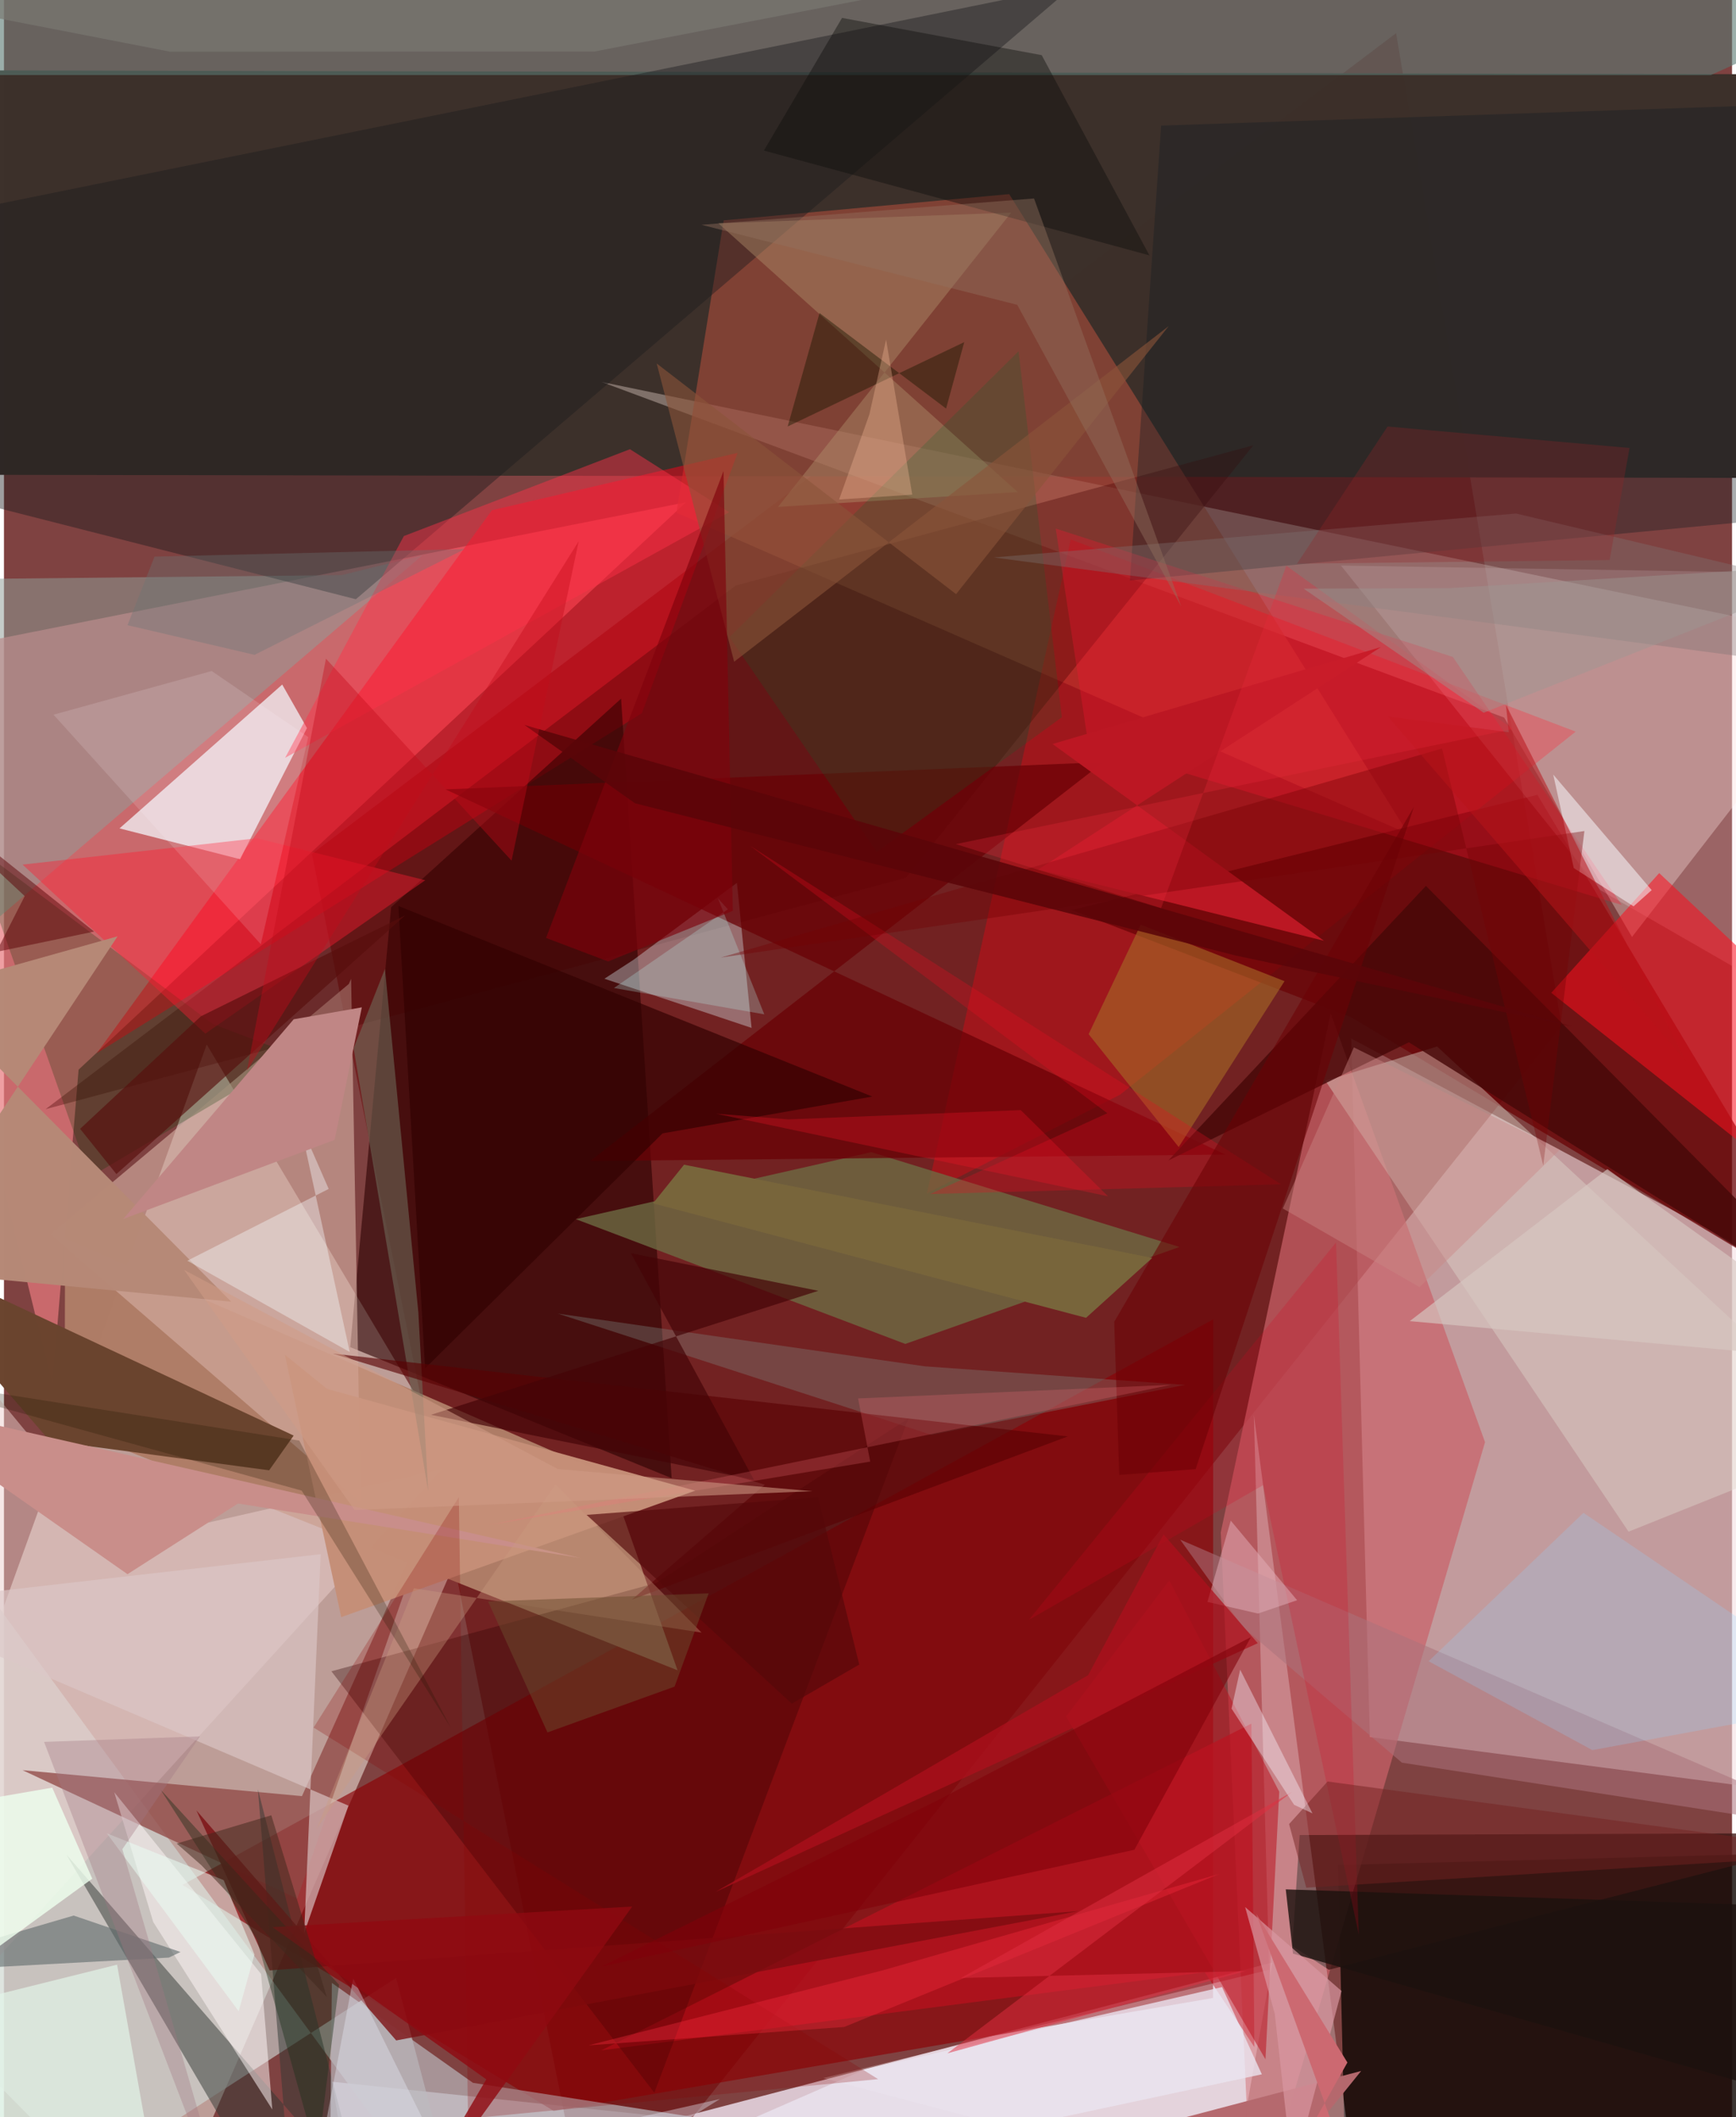 <svg xmlns="http://www.w3.org/2000/svg" width="228" height="278" viewBox="0 0 836 1024"><path fill="#7f4241" d="M0 0h836v1024H0z"/><path fill="#f3ebdf" fill-opacity=".541" d="M230.542 727.257L98.082 505.166-62 948.473 74.101 1086z"/><path fill="#f4e0e2" fill-opacity=".569" d="M651.76 502.287l9.005 337.872L898 871.168 847.868 606.99z"/><path fill="#e9dce7" fill-opacity=".851" d="M168.563 1065.67l445.104-116.504-18.43 103.645-436.532-45.96z"/><path fill="#650000" fill-opacity=".482" d="M753.519 496.27L283.818 1086l-134.82-673.02 524.48-396.95z"/><path fill="#e7797d" fill-opacity=".714" d="M23.454 669.864L-62 320.732l391.955-77.791L36.108 517.353z"/><path fill="#3c302a" fill-opacity=".992" d="M-62 229.555l960 1.692-50.793-195.353-850.378-1.84z"/><path fill="#ffece1" fill-opacity=".341" d="M725.751 347.053l61.847 106.134L898 310.672 289.08 184.73z"/><path fill="#100804" fill-opacity=".816" d="M645.363 902.034L898 895.486l-71.726 173.453L649.822 1086z"/><path fill="#8b0006" fill-opacity=".655" d="M86.352 911.68l179.644 109.347 318.927-54.67.084-328.23z"/><path fill="#af7d67" fill-opacity=".996" d="M325.874 807.876l-33.096-94.089L29.581 599.128l-.257 90.492z"/><path fill="#c96269" fill-opacity=".71" d="M716.5 697.526L641.827 490.19l-53.183 251.026 15.348 339.435z"/><path fill="#9e4a3a" fill-opacity=".686" d="M348.183 106.582l138.129-12.694 193.023 309.4L325.308 247.96z"/><path fill="#ff0017" fill-opacity=".482" d="M308.614 344.957L44.868 509.447 236.05 246.8l118.879-27.772z"/><path fill="#2b0000" fill-opacity=".592" d="M187.302 438.77l111.25-100.858 24.453 377.025-155.504-63.37z"/><path fill="#fb0011" fill-opacity=".333" d="M760.36 353.86l-244.292-92.946-69.58 316.294 93.505-47.795z"/><path fill="#ced9d7" fill-opacity=".616" d="M189.707 956.632L-10.296 1086-62 696.326 223.797 1086z"/><path fill="#efeaed" fill-opacity=".808" d="M55.903 400.665l78.713-69.569 11.974 21.042-32.365 63.429z"/><path fill="#d4aba1" fill-opacity=".643" d="M172.588 726.766L22.52 596.94 166.842 475.9l1.099-2.456z"/><path fill="#680306" fill-opacity=".749" d="M741.824 384.424l150.994 252.064-240.956-144.41-135.286-51.928z"/><path fill="#6e6d44" fill-opacity=".769" d="M276.644 589.653l159.402 60.356 132.649-46.9-149.113-45.844z"/><path fill="#6a442e" fill-opacity=".992" d="M22.156 696.926L-62 599.658l202.15 94.676-11.86 16.8z"/><path fill="#edd0ce" fill-opacity=".486" d="M211.626 710.71L55.174 746.357l-115.55-140.018L-62 1011.822z"/><path fill="#ddd6cb" fill-opacity=".424" d="M693.313 506.155L898 695.937l-112.061 44.871-146.655-218.045z"/><path fill="#904846" fill-opacity=".761" d="M141.9 918.233L8.975 856.172l135.188 12.549 66.916-148.362z"/><path fill="#460100" fill-opacity=".345" d="M20.15 536.467l416.144-111.88 168.128-209.22-250.461 67.883z"/><path fill="#ddf4fa" fill-opacity=".353" d="M354.59 427.02l7.091 70.142-71.208-23.79 14.036-9.113z"/><path fill="#bf101e" fill-opacity=".671" d="M289.009 991.679l291.912-37.78 23.985 36.19-1.426-156.427z"/><path fill="#ffe1e7" fill-opacity=".216" d="M898 277.652L879.401 492.18 772.41 430.614l-125.6-157.072z"/><path fill="#587971" fill-opacity=".6" d="M-62 36.3L94.674-62 898 3.683l-72.314 32.64z"/><path fill="#919e98" fill-opacity=".522" d="M-21.137 280.103L-62 494.575l264.426-226-39.14 9.584z"/><path fill="#1a1b1d" fill-opacity=".424" d="M170.24 289.83L517.477-6.947-62 110.691l9.764 122.444z"/><path fill="#fb0f1f" fill-opacity=".545" d="M898 513.718l-97.238-91.43-52.21 57.895 96.848 76.701z"/><path fill="#2e0000" fill-opacity=".333" d="M314.636 1012.191l122.93-326.192-121.89 79.6-157.262 42.738z"/><path fill="#333934" fill-opacity=".506" d="M122.863 865.448L140.723 1086 30.186 896.978l142.762 164.303z"/><path fill="#151d22" fill-opacity=".365" d="M559.807 60.75l310.329-10.475 5.667 198.958-331.09 31.533z"/><path fill="#3d1714" fill-opacity=".776" d="M640.939 952.704L898 886.544l-271.18 1.011-3.546 53.659z"/><path fill="#fffcff" fill-opacity=".263" d="M655.754 1073.66l-259.363-68.578 215.688-52.374-7.404-268.416z"/><path fill="#c58f77" fill-opacity=".988" d="M163.163 782.155L334.4 720.99l-178.054-49.21-20.431-16.492z"/><path fill="#063700" fill-opacity=".243" d="M41.451 569.416l-56.717-161.19 116.3 87.07 39.833 15.17z"/><path fill="#690005" fill-opacity=".725" d="M283.614 561.527l307.318-3.089-377.3-176.641 318.204-13.172z"/><path fill="#81948e" fill-opacity=".314" d="M267.943 635.34l180.784 58.668 122.748-24.193-125.989-8.965z"/><path fill="#b0906b" fill-opacity=".431" d="M490.422 237.997l-144.8-129.98 141.631-5.18-112.778 142.329z"/><path fill="#a56926" fill-opacity=".612" d="M568.3 554.782l51.205-80.226-69.611-27.316-25.163 52.948z"/><path fill="#b6b0b5" fill-opacity=".733" d="M226.906 1007.398l226.07 35.113-295.085-7.258.742-76.188z"/><path fill="#460808" fill-opacity=".816" d="M687.902 428.477L898 640.514l-218.35-136.39-116.365 57.172z"/><path fill="#f51532" fill-opacity=".318" d="M508.812 255.642l192.126 62.106 81.705 119.939-258.097-77.913z"/><path fill="#ff1d32" fill-opacity=".404" d="M9.001 418.176l88.409 81.779 106.405-74.222-81.434-20.309z"/><path fill="#dcc7c7" fill-opacity=".647" d="M153.228 751.698l-7.995 183.234 21.423-61.602-227.44-97.189z"/><path fill="#b68977" fill-opacity=".996" d="M-39.24 479.316l149.172 150.259-161.96-15.443L54.968 452.87z"/><path fill="#006629" fill-opacity=".196" d="M490.823 169.908l-139.84 138.247 71.226 103.936 89.56-65.173z"/><path fill="#fff5f6" fill-opacity=".518" d="M53.348 866.83l71.039 87.907 5.436 65.56-57.594-90.665z"/><path fill="#ff3148" fill-opacity=".459" d="M302.838 217.27l-109.375 41.997L136.02 366.53l214.808-118.806z"/><path fill="#5d6a6b" fill-opacity=".592" d="M33.712 926.484L-62 954.539l141.774-7.713 5.646-2.719z"/><path fill="#7b0c10" fill-opacity=".769" d="M128.535 953.005l391.275-28.66-330.054 62.546L93.13 875.665z"/><path fill="#310000" fill-opacity=".663" d="M190.815 438.196l229.262 92.168-101.48 17.817-114.854 113.624z"/><path fill="#eae5f1" fill-opacity=".78" d="M416.711 1000.827l172.57-39.756 19.252 42.197L221.709 1086z"/><path fill="#e3f6e8" fill-opacity=".675" d="M54.722 950.241L-62 979.313l70.078 72.091 64.089-3.067z"/><path fill="#706f5d" fill-opacity=".549" d="M205.24 721.207l-36.085-214.153 15.155-38.433 16.16 166.165z"/><path fill="#0e0d0a" fill-opacity=".412" d="M405.442 8.661l96.59 18.018 52.11 96.832-186.504-50.684z"/><path fill="#aa737b" fill-opacity=".545" d="M599.551 787.165l76.744 65.378L898 886.962 569.038 744.686z"/><path fill="#ba1421" fill-opacity=".549" d="M563.758 764.395l-49.932 65.828 96.457 165.798 6.67-129.426z"/><path fill="#8fd6ff" fill-opacity=".231" d="M689.21 803.479l79.21 42.985L898 822.569l-133.884-90.861z"/><path fill="#f4fafe" fill-opacity=".392" d="M157.093 575.039l-13.88-31.777 24.054 110.65-78.563-44.149z"/><path fill="#8a543a" fill-opacity=".6" d="M315.775 175.803l37.469 144.249 210.2-162.302-102.83 129.623z"/><path fill="#c98e8a" d="M113.22 727.201l165.673 26.34L-62 676.052l121.763 85.326z"/><path fill="#bc1824" fill-opacity=".996" d="M500.374 420.574L666.11 312.977l-158.836 46.877 131.31 95.167z"/><path fill="#7e7474" fill-opacity=".369" d="M885.332 284.905l-153.81-36.532-252.695 21.243L898 325.13z"/><path fill="#1c120e" fill-opacity=".808" d="M623.604 944.903l266.551 76.338-26.254-99.3-243.805-8.122z"/><path fill="#1b2f1a" fill-opacity=".416" d="M162.09 959.932l-10.456 82.967-29.247-104.771-46.637-72.58z"/><path fill="#ec0d21" fill-opacity=".282" d="M448.057 577.517l169.746-4.72-256.722-163.652 172.701 129.277z"/><path fill="#570e0c" fill-opacity=".639" d="M54.397 567.86l-17.549-21.89 58.443-54.43 98.822-48.81z"/><path fill="#590002" fill-opacity=".624" d="M368.073 718.097l-209.059-63.422L514.63 694.75l-210.84 78.957z"/><path fill="#edffed" fill-opacity=".82" d="M42.725 908.647L-62 984.752l.347-105.434 85-14.693z"/><path fill="#f7fafd" fill-opacity=".525" d="M759.435 419.868l28.924 18.488 8.763-7.838-47.63-55.885z"/><path fill="#800" fill-opacity=".235" d="M224.51 1024.694l198.393-19.085L149.8 835.567l70.254-111.427z"/><path fill="#cc9b80" fill-opacity=".361" d="M151.325 884.389L198.303 768.2l139.171 21.428-70.647-71.687z"/><path fill="#b5696e" fill-opacity=".996" d="M810.281 1042.146l-239.554-17.868 85.84-22.62L588.52 1086z"/><path fill="#e9fcf2" fill-opacity=".553" d="M49.748 886.7l63.812 86.062 7.632-27.414-14.9-36.006z"/><path fill="#b7f0eb" fill-opacity=".263" d="M345.394 434.478l4.803 5.32-55.103 38.062 72.736 12.74z"/><path fill="#da98a2" fill-opacity=".678" d="M614.759 973.898l-14.314-51.535 46.626 40.6-23.601 88.862z"/><path fill="#440407" fill-opacity=".682" d="M393.963 624.316l-90.679-18.191 59.574 109.657-156.274-31.489z"/><path fill="#730004" fill-opacity=".376" d="M744.661 563.74l-48.945-201.707-348.969 101.113 417.83-61.204z"/><path fill="#c08685" d="M159.977 551.319L57.715 589.58l82.45-96.587 32.962-5.774z"/><path fill="#1a1800" fill-opacity=".439" d="M464.565 165.468l-8.789 32.144-61.228-46.217-15.405 54.872z"/><path fill="#7f020b" fill-opacity=".639" d="M262.257 453.651l85.844-225.819 4.515 212.715-60.337 24.478z"/><path fill="#db011e" fill-opacity=".2" d="M644.424 600.932L495.77 783.509l113.388-65.197 46.257 217.332z"/><path fill="#d7c7c1" fill-opacity=".651" d="M680.096 638.974l95.576-73.508L889.297 646.8 898 658.79z"/><path fill="#6c0004" fill-opacity=".561" d="M682.052 390.301l-144.94 249.03 2.42 74.054 36.972-2.816z"/><path fill="#54080a" fill-opacity=".655" d="M413.77 805.088l-32.634 18.91-99.25-91.309 111.939-8.518z"/><path fill="#79663c" fill-opacity=".996" d="M313.994 582.013l209.486 55.369 32.03-28.972-226.496-45.09z"/><path fill="#e4afb9" fill-opacity=".506" d="M582.211 774.784l24.455 5.633 18.922-6.45-32.105-38.491z"/><path fill="#5b0508" fill-opacity=".875" d="M251.794 350.646l506.499 145.751-162.173-34.173-290.865-73.71z"/><path fill="#6b4b2e" fill-opacity=".498" d="M324.421 815.752L262.94 837.91l-28.755-63.36 106.73-3.904z"/><path fill="#ad101c" fill-opacity=".722" d="M344.297 915.02L524.47 810.244l36.523-68.107 45.56 52.608z"/><path fill="#722122" fill-opacity=".49" d="M898 896.593l-267.989 16.412-8.3-30.768 18.632-20.588z"/><path fill="#5b0005" fill-opacity=".486" d="M-62 366.22l105.63 84.346-47.308 9.838 13.73-26.987z"/><path fill="#fd2c40" fill-opacity=".345" d="M406.452 980.375l181.538-74.03L424.697 953.1l-141.86 36.15z"/><path fill="#797872" fill-opacity=".686" d="M285.65 24.918L422.142-1.397-62-2.643 80.369 25.005z"/><path fill="#a17884" fill-opacity=".353" d="M94.86 839.828l-37.588 54.555L112.705 1086 19.39 842.487z"/><path fill="#201600" fill-opacity=".251" d="M-57.134 665.332l201.148 55.618 72.149 114.651-73.3-138.84z"/><path fill="#932526" fill-opacity=".294" d="M786.406 216.665l-117.072-10.368-43.796 66.359 151.245-1.79z"/><path fill="#ca8886" fill-opacity=".431" d="M653.045 506.589l99.657 49.467-67.889 66.474-66.139-38.03z"/><path fill="#f47379" fill-opacity=".239" d="M564.651 669.778l-329.678 67.758 184.094-30.617-5.866-30.539z"/><path fill="#80010a" fill-opacity=".58" d="M288.917 951.21l162.356-80.255 151.98-79.156-56.38 102.86z"/><path fill="#e6e8f4" fill-opacity=".388" d="M346.328 1015.243l-196.82 44.386 19.448-102.707L232.864 1086z"/><path fill="#92715f" fill-opacity=".424" d="M337.435 108.732L498.327 95.99l71.22 197.378-79.352-145.936z"/><path fill="#df2f3f" fill-opacity=".506" d="M600.615 953.357l-144.242 39.769 166.745-126.401-160.137 89.955z"/><path fill="#c30c1a" fill-opacity=".4" d="M245.567 416.269l-89.793-97.682-38.207 199.27 160.482-256.086z"/><path fill="#8f0a11" fill-opacity=".796" d="M303.93 922.126l-117.634 163.64 47.039-80.054-103.428-73.602z"/><path fill="#fc162c" fill-opacity=".271" d="M491.892 536.92l42.225 41.695L344.55 538.66l34.921 2.746z"/><path fill="#d09b86" fill-opacity=".553" d="M391.026 721.239l-221.408 9.115L87.13 614.202l180.75 96.312z"/><path fill="#fffeff" fill-opacity=".137" d="M147.199 356.495l-22.94 100.197L23.973 345.667l76.527-21.122z"/><path fill="#b91319" fill-opacity=".533" d="M726.612 340.887l87.123 172.422-144.174-166.73L728 354.132z"/><path fill="#f7f5ff" fill-opacity=".392" d="M598.046 807.544l-4.172 18.854 30.252 46.526 8.889 4.148z"/><path fill="#cc6971" d="M649.922 997.554l-36.124 64.427L663.85 1086l-58.045-160.313z"/><path fill="#697675" fill-opacity=".353" d="M222.924 265.576l-150.076 3.636-13.09 33.162 61.468 14.355z"/><path fill="#3f291d" fill-opacity=".51" d="M156.177 965.838l-60.564-63.604-12.037-10.565 45.76-13.683z"/><path fill="#f7ba98" fill-opacity=".337" d="M426.742 164.248l-8.054 36.122-14.662 41.22 35.386-2.345z"/><path fill="#ea293a" fill-opacity=".278" d="M559.776 439.224l60.6-165.606 109.503 78.995-269.359 55.655z"/><path fill="#9c9893" fill-opacity=".431" d="M628.764 284.717l70.676-.278L898 272.456l-182.163 72.261z"/></svg>